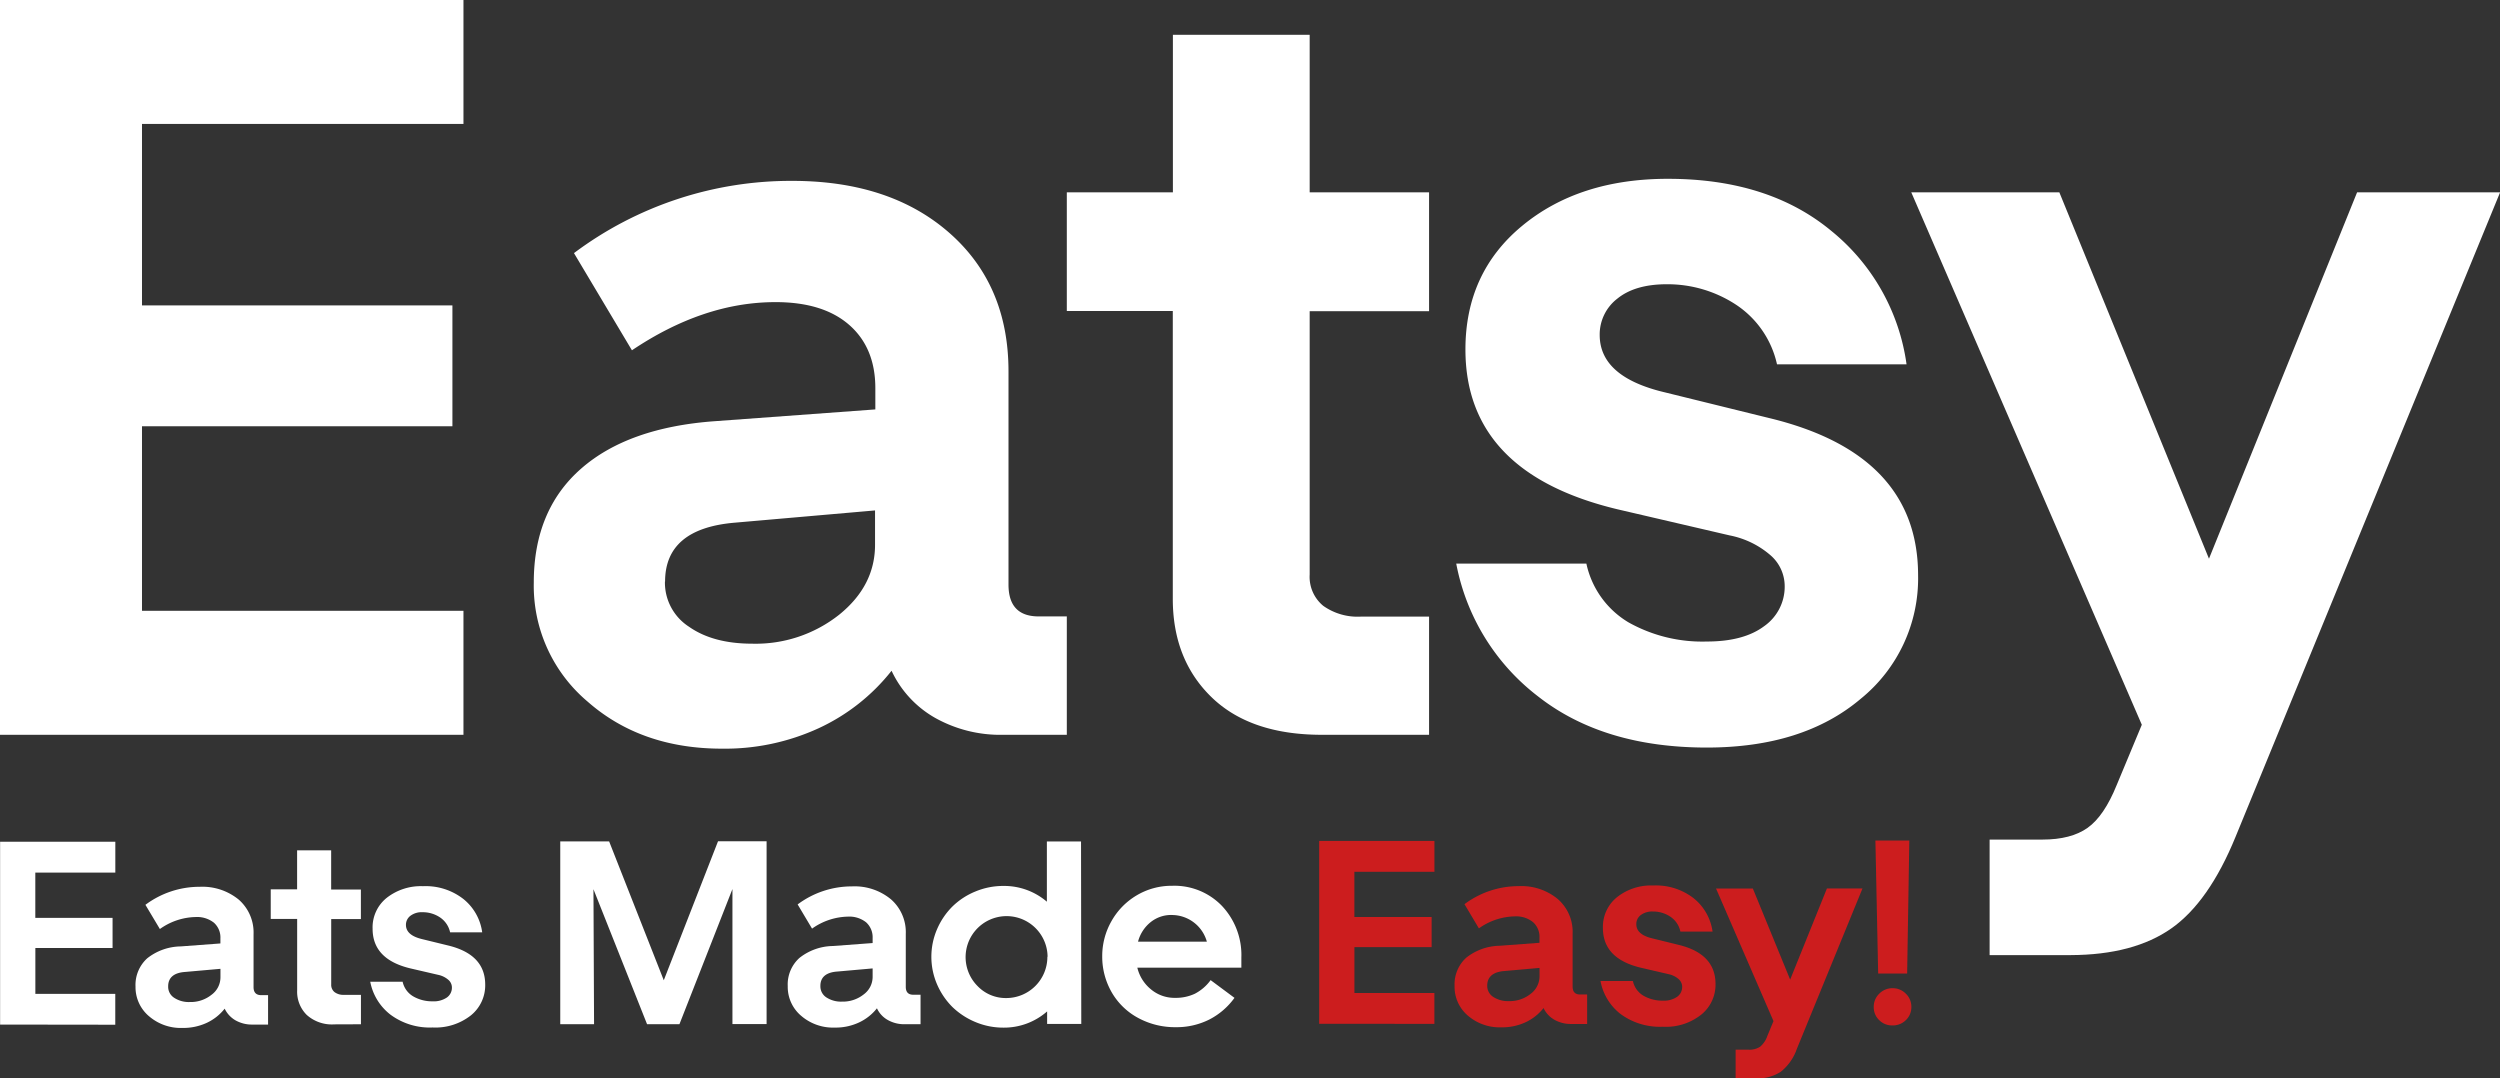 <svg id="Layer_1" data-name="Layer 1" xmlns="http://www.w3.org/2000/svg" viewBox="0 0 497.72 214.69"><rect x="0" y="0" width="497.72" height="214.69" fill="#333333" stroke="none"/><defs><style>.cls-1{fill:#fff;}.cls-2{fill:#cc1d1e;}</style></defs><path class="cls-1" d="M452.73,485V338.71H545v24.68H481v36.12H542.8v24.07H481v36.73h64V485Z" transform="translate(-452.73 -338.71)"/><path class="cls-1" d="M559,454.7q0-14.4,9.38-22.65t26.73-9.49L627,420.22V416q0-8.05-5.2-12.6t-14.7-4.54q-14.28,0-28.56,9.59L567,389.1a72,72,0,0,1,43.46-14.38q19.48,0,31.27,10.35t11.78,27.6V455.1q0,6.33,6,6.33h5.61V485H652.47a26.55,26.55,0,0,1-13.57-3.37,21,21,0,0,1-8.67-9.38,39.68,39.68,0,0,1-14.49,11.43,44.65,44.65,0,0,1-19.27,4.08q-16.12,0-26.78-9.39A30.17,30.17,0,0,1,559,454.7Zm26.11-.21a10.45,10.45,0,0,0,4.8,9q4.78,3.36,12.54,3.37a26.77,26.77,0,0,0,17.35-5.77q7.14-5.76,7.14-13.92v-6.84l-28.06,2.45Q585.14,444,585.14,454.49Z" transform="translate(-452.73 -338.71)"/><path class="cls-1" d="M715.92,485q-14.28,0-22-7.5t-7.7-19.63V400.63H665.12V377h21.12V345.64h27.23V377h23.77v23.67H713.47v52.43a7.47,7.47,0,0,0,2.71,6.23,11.81,11.81,0,0,0,7.49,2.14h13.57V485Z" transform="translate(-452.73 -338.71)"/><path class="cls-1" d="M792.53,487.54q-20.61,0-33.61-10.2a43.45,43.45,0,0,1-16.27-26.42h25.91a18,18,0,0,0,8.36,11.68,30,30,0,0,0,15.61,3.83q7.35,0,11.43-3.06a9.6,9.6,0,0,0,4.08-8.06,8.15,8.15,0,0,0-2.76-6,17.52,17.52,0,0,0-8.16-4l-22.34-5.2q-30.3-7.25-30.3-31.83,0-15.3,11.33-24.64t29-9.33q20,0,32.49,10.35a41.49,41.49,0,0,1,15,26.58H806.51a19.16,19.16,0,0,0-8.27-11.94,24.85,24.85,0,0,0-13.66-4q-6.33,0-9.85,2.86a9,9,0,0,0-3.52,7.24q0,8.37,13,11.43l20.7,5.1q29.68,7.14,29.69,31.32a30.85,30.85,0,0,1-11.42,24.58Q811.71,487.54,792.53,487.54Z" transform="translate(-452.73 -338.71)"/><path class="cls-1" d="M874.14,495l5-12-45.9-106h29.48l29.79,72.94L922,377h28.47L897.81,505.29q-5.31,13-12.8,18.26t-20,5.31H848.84v-23h10.51q5.71,0,9-2.34T874.14,495Z" transform="translate(-452.73 -338.71)"/><path class="cls-1" d="M452.75,542.69l0-36.4,22.94,0v6.15H459.76v9h15.38v6H459.77v9.14h15.91v6.14Z" transform="translate(-452.73 -338.71)"/><path class="cls-1" d="M479.71,535.13a7.15,7.15,0,0,1,2.34-5.64,11,11,0,0,1,6.65-2.36l7.91-.59v-1a3.94,3.94,0,0,0-1.29-3.13,5.42,5.42,0,0,0-3.66-1.13,12.64,12.64,0,0,0-7.1,2.39l-2.88-4.82a18,18,0,0,1,10.82-3.59,11.41,11.41,0,0,1,7.78,2.57,8.71,8.71,0,0,1,2.93,6.87v10.56c0,1,.5,1.57,1.5,1.57h1.39v5.86H503a6.62,6.62,0,0,1-3.38-.84,5.34,5.34,0,0,1-2.16-2.33,9.75,9.75,0,0,1-3.6,2.84,11.1,11.1,0,0,1-4.8,1,9.7,9.7,0,0,1-6.66-2.33A7.55,7.55,0,0,1,479.71,535.13Zm6.5,0a2.59,2.59,0,0,0,1.2,2.23,5.28,5.28,0,0,0,3.12.84,6.62,6.62,0,0,0,4.31-1.44,4.31,4.31,0,0,0,1.78-3.47v-1.7l-7,.62C487.35,532.36,486.21,533.34,486.21,535.08Z" transform="translate(-452.73 -338.71)"/><path class="cls-1" d="M519.28,542.65a7.5,7.5,0,0,1-5.47-1.87,6.49,6.49,0,0,1-1.92-4.88V521.66h-5.26v-5.89h5.25V508h6.78v7.8h5.92v5.89h-5.91v13a1.85,1.85,0,0,0,.68,1.55,2.9,2.9,0,0,0,1.86.53h3.38v5.86Z" transform="translate(-452.73 -338.71)"/><path class="cls-1" d="M538.86,543.27a13.13,13.13,0,0,1-8.36-2.53,10.84,10.84,0,0,1-4.06-6.58h6.45a4.46,4.46,0,0,0,2.08,2.9,7.45,7.45,0,0,0,3.89,1,4.63,4.63,0,0,0,2.84-.76,2.39,2.39,0,0,0,1-2,2,2,0,0,0-.69-1.5,4.44,4.44,0,0,0-2-1l-5.56-1.29q-7.55-1.8-7.54-7.91a7.53,7.53,0,0,1,2.81-6.14,11,11,0,0,1,7.21-2.32,12.18,12.18,0,0,1,8.08,2.57,10.27,10.27,0,0,1,3.72,6.61h-6.39a4.79,4.79,0,0,0-2.06-3,6.19,6.19,0,0,0-3.4-1,3.75,3.75,0,0,0-2.45.72,2.23,2.23,0,0,0-.88,1.8c0,1.39,1.08,2.33,3.23,2.84l5.15,1.26q7.4,1.78,7.4,7.79a7.68,7.68,0,0,1-2.84,6.12A11.4,11.4,0,0,1,538.86,543.27Z" transform="translate(-452.73 -338.71)"/><path class="cls-1" d="M571,542.62h-6.73l0-36.4H574l10.88,27.65,10.8-27.67h9.67l0,36.39h-6.8l0-26.88L588,542.61h-6.45l-10.67-26.87Z" transform="translate(-452.73 -338.71)"/><path class="cls-1" d="M609.56,535.05a7.1,7.1,0,0,1,2.33-5.63,11,11,0,0,1,6.65-2.37l7.92-.59v-1a4,4,0,0,0-1.3-3.13,5.39,5.39,0,0,0-3.65-1.13,12.7,12.7,0,0,0-7.11,2.39l-2.87-4.82a18,18,0,0,1,10.81-3.59,11.35,11.35,0,0,1,7.78,2.58,8.68,8.68,0,0,1,2.94,6.86v10.56c0,1.05.5,1.57,1.5,1.57H636v5.87h-3.15a6.58,6.58,0,0,1-3.37-.84,5.13,5.13,0,0,1-2.16-2.33,9.86,9.86,0,0,1-3.61,2.84,11,11,0,0,1-4.79,1,9.71,9.71,0,0,1-6.67-2.33A7.53,7.53,0,0,1,609.56,535.05Zm6.5,0a2.61,2.61,0,0,0,1.19,2.23,5.33,5.33,0,0,0,3.12.84,6.66,6.66,0,0,0,4.32-1.44,4.33,4.33,0,0,0,1.77-3.47v-1.7l-7,.62C617.2,532.28,616.05,533.26,616.06,535Z" transform="translate(-452.73 -338.71)"/><path class="cls-1" d="M668,542.56H661.2v-2.49a13,13,0,0,1-8.68,3.23,14.3,14.3,0,0,1-5.61-1.12,14.75,14.75,0,0,1-4.58-3,14.48,14.48,0,0,1-3.05-4.51,13.88,13.88,0,0,1,0-10.95,14.41,14.41,0,0,1,3.05-4.52,14.19,14.19,0,0,1,4.58-3,14.4,14.4,0,0,1,5.61-1.11,13.07,13.07,0,0,1,8.63,3.14v-12h6.8Zm-6.71-13.4A8.16,8.16,0,1,0,647.33,535a7.77,7.77,0,0,0,5.75,2.41,8.19,8.19,0,0,0,8.17-8.2Z" transform="translate(-452.73 -338.71)"/><path class="cls-1" d="M672.17,529.1a14,14,0,0,1,1.8-6.93,13.83,13.83,0,0,1,5-5.17,13.56,13.56,0,0,1,7.11-1.94,13.12,13.12,0,0,1,9.92,4,14.25,14.25,0,0,1,3.87,10.3v2H679.16a7.94,7.94,0,0,0,2.74,4.34,7.29,7.29,0,0,0,4.8,1.67,8.88,8.88,0,0,0,3.91-.82,9,9,0,0,0,3.14-2.71l4.75,3.53a14.12,14.12,0,0,1-5,4.31,14.49,14.49,0,0,1-6.7,1.53,15.35,15.35,0,0,1-7.4-1.8,13.37,13.37,0,0,1-5.26-5A14.21,14.21,0,0,1,672.17,529.1ZM686,520.87a6.51,6.51,0,0,0-4.18,1.42,7.37,7.37,0,0,0-2.52,3.89H693a7.24,7.24,0,0,0-7.09-5.3Z" transform="translate(-452.73 -338.71)"/><path class="cls-2" d="M715.36,542.53l0-36.4h22.95v6.14H722.37v9h15.38v6H722.38v9.14H738.3v6.14Z" transform="translate(-452.73 -338.71)"/><path class="cls-2" d="M742.32,535a7.14,7.14,0,0,1,2.33-5.63A11,11,0,0,1,751.3,527l7.92-.59v-1a3.92,3.92,0,0,0-1.3-3.13,5.39,5.39,0,0,0-3.65-1.13,12.7,12.7,0,0,0-7.11,2.39l-2.87-4.82a18,18,0,0,1,10.81-3.59,11.33,11.33,0,0,1,7.78,2.58,8.65,8.65,0,0,1,2.94,6.86v10.56c0,1.05.5,1.57,1.49,1.57h1.4v5.87h-3.14a6.62,6.62,0,0,1-3.38-.84,5.24,5.24,0,0,1-2.16-2.33,9.75,9.75,0,0,1-3.6,2.84,11.1,11.1,0,0,1-4.8,1,9.7,9.7,0,0,1-6.66-2.33A7.5,7.5,0,0,1,742.32,535Zm6.5-.05a2.61,2.61,0,0,0,1.19,2.23,5.34,5.34,0,0,0,3.13.84,6.62,6.62,0,0,0,4.31-1.44,4.34,4.34,0,0,0,1.78-3.47v-1.7l-7,.62C750,532.2,748.82,533.18,748.82,534.92Z" transform="translate(-452.73 -338.71)"/><path class="cls-2" d="M783.74,543.12a13.18,13.18,0,0,1-8.37-2.53,10.79,10.79,0,0,1-4-6.57h6.45a4.48,4.48,0,0,0,2.08,2.91,7.51,7.51,0,0,0,3.88,1,4.66,4.66,0,0,0,2.85-.77,2.39,2.39,0,0,0,1-2,2.05,2.05,0,0,0-.68-1.5,4.43,4.43,0,0,0-2-1l-5.55-1.29q-7.55-1.8-7.55-7.91a7.57,7.57,0,0,1,2.82-6.14,10.9,10.9,0,0,1,7.2-2.32,12.26,12.26,0,0,1,8.09,2.57,10.34,10.34,0,0,1,3.72,6.61h-6.4a4.76,4.76,0,0,0-2.05-3,6.15,6.15,0,0,0-3.41-1,3.82,3.82,0,0,0-2.45.72,2.22,2.22,0,0,0-.87,1.8q0,2.09,3.23,2.84l5.15,1.27q7.38,1.77,7.39,7.79a7.66,7.66,0,0,1-2.84,6.11A11.3,11.3,0,0,1,783.74,543.12Z" transform="translate(-452.73 -338.71)"/><path class="cls-2" d="M804.57,545l1.24-3L794.37,515.6h7.33l7.43,18.14,7.32-18.15h7.08l-13.07,31.94a10,10,0,0,1-3.19,4.55,8.46,8.46,0,0,1-5,1.32h-4v-5.71h2.61a3.83,3.83,0,0,0,2.25-.58A4.75,4.75,0,0,0,804.57,545Z" transform="translate(-452.73 -338.71)"/><path class="cls-2" d="M829.5,535.45a3.65,3.65,0,0,1,2.66,1.09,3.6,3.6,0,0,1,1.1,2.64,3.54,3.54,0,0,1-1.09,2.62,3.68,3.68,0,0,1-2.67,1.06,3.58,3.58,0,0,1-2.65-1.06,3.52,3.52,0,0,1-1.08-2.61,3.58,3.58,0,0,1,1.09-2.64A3.63,3.63,0,0,1,829.5,535.45Zm2.92-2.92h-5.77l-.55-26.48h6.75Z" transform="translate(-452.73 -338.71)"/></svg>